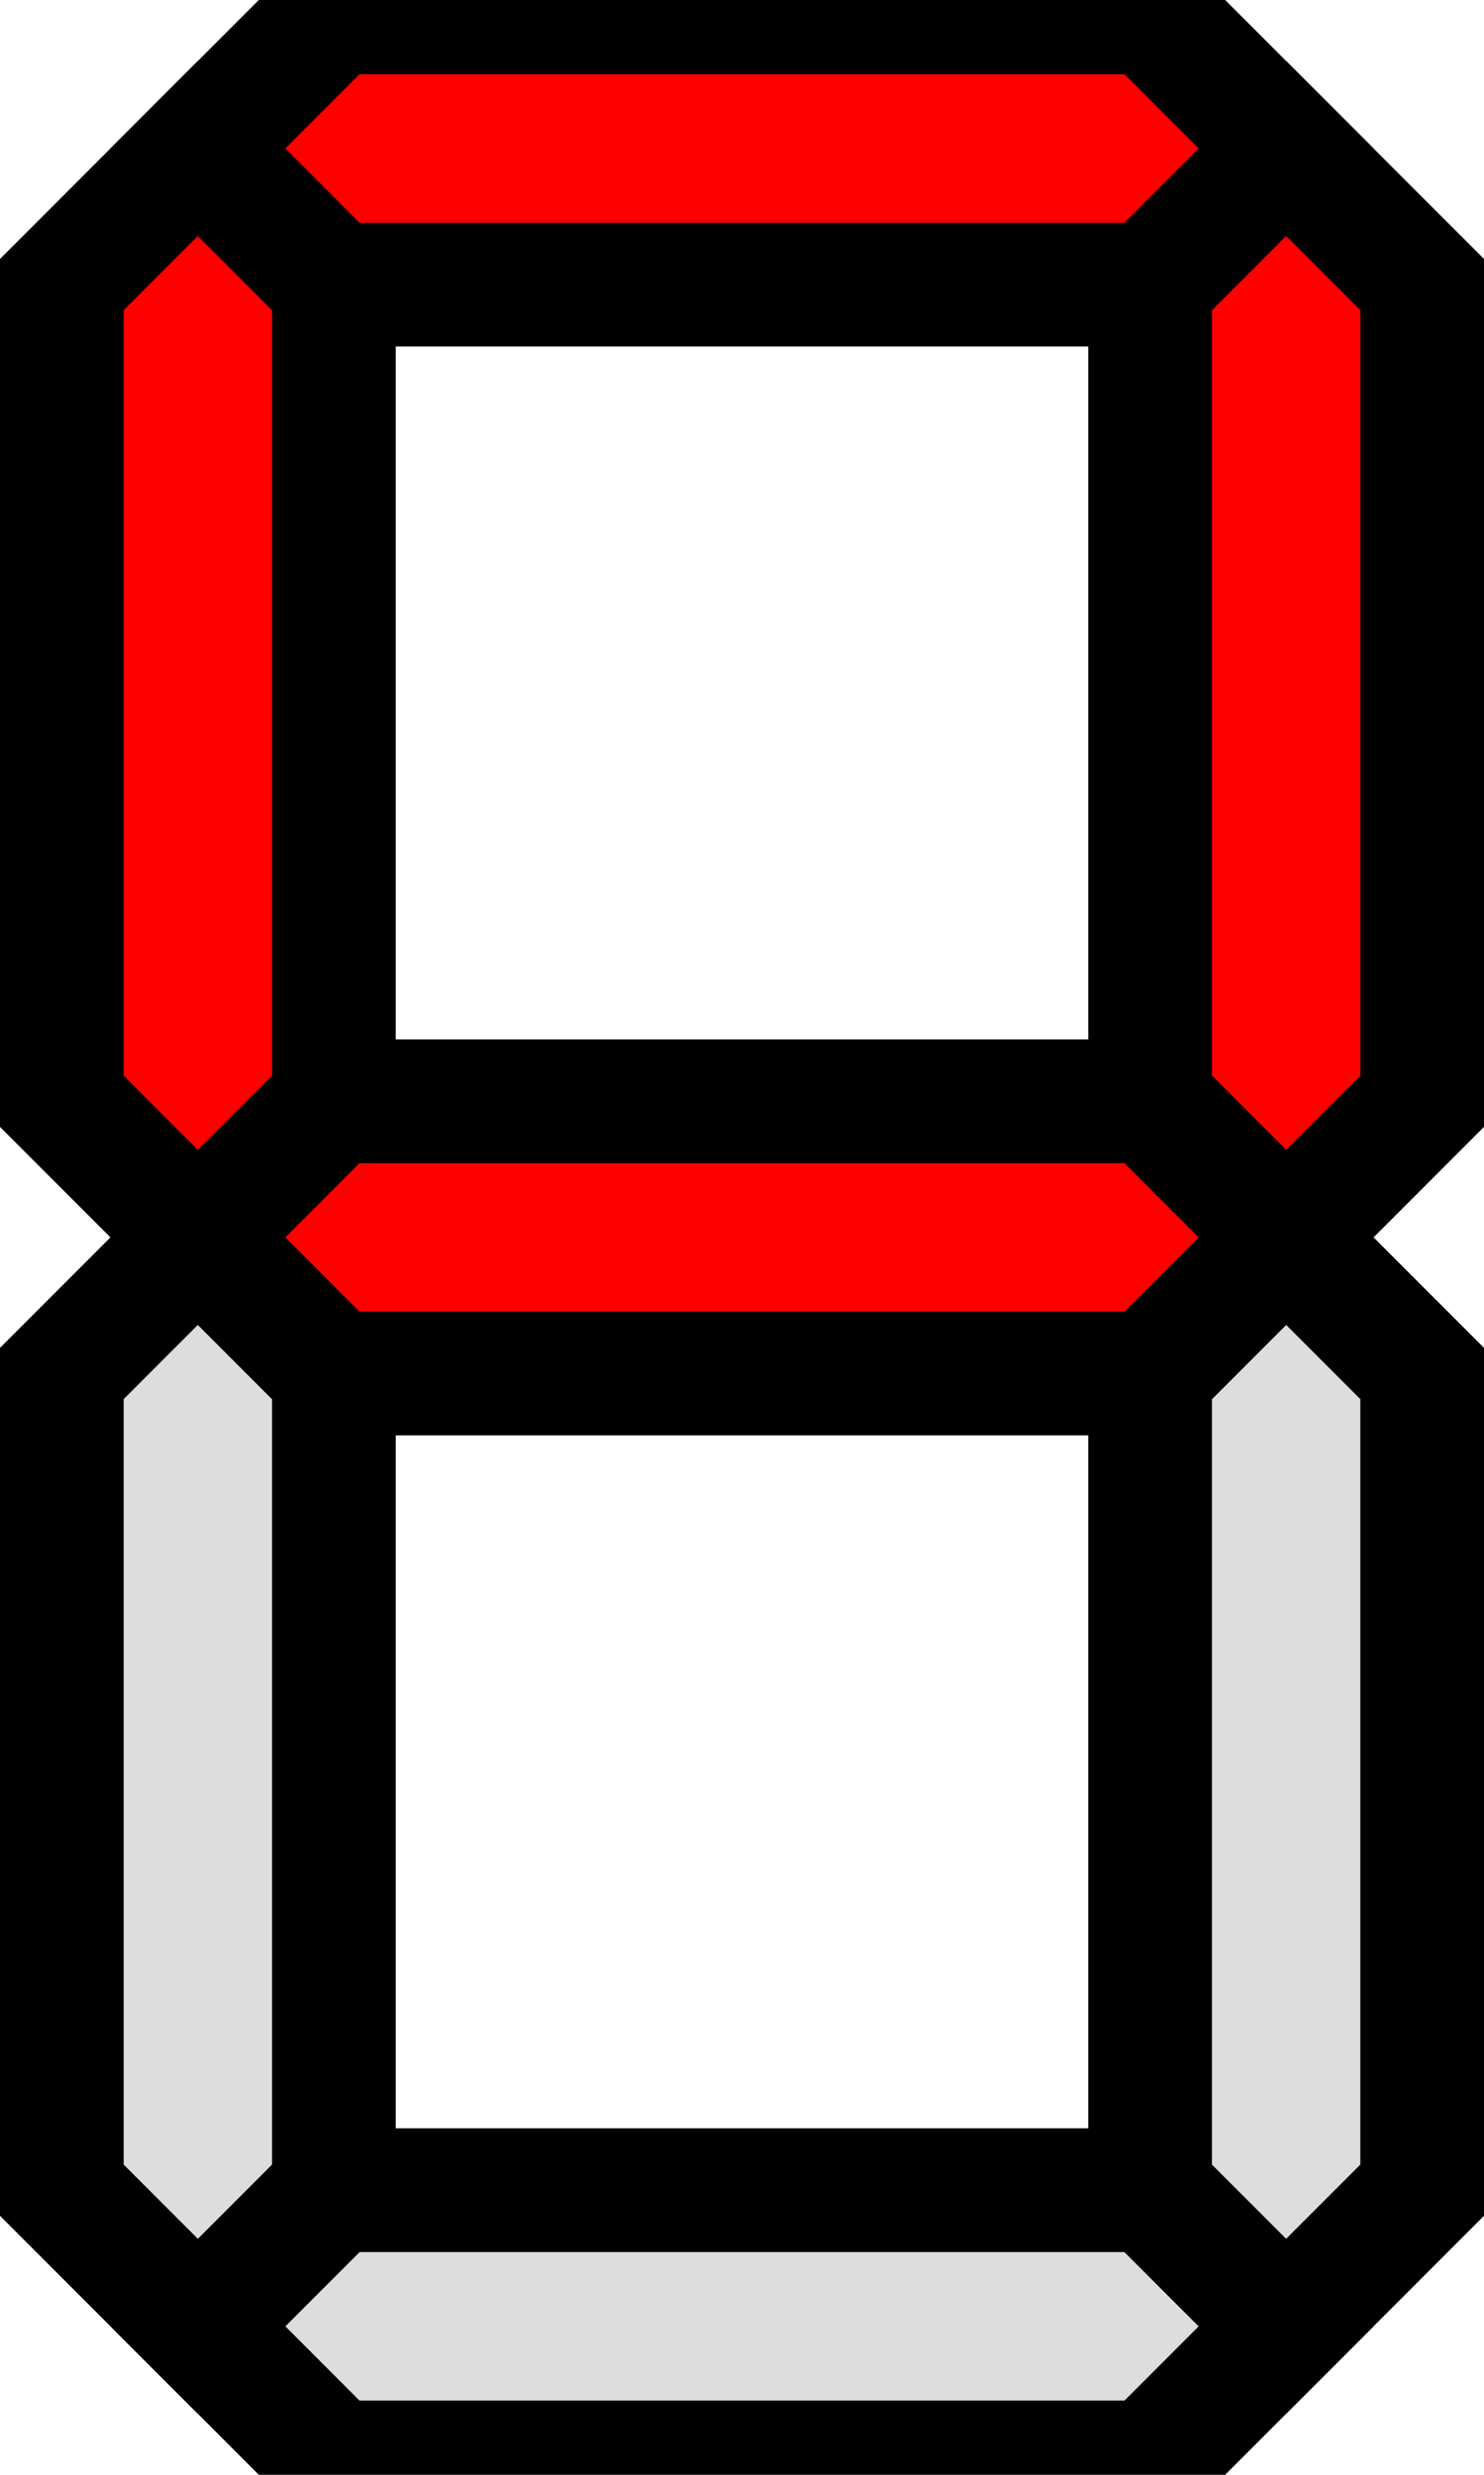 <svg width="12" height="20" xmlns="http://www.w3.org/2000/svg">

 <g>
  <title>background</title>
  <rect fill="none" id="canvas_background" height="402" width="582" y="-1" x="-1"/>
 </g>
 <g>
  <title>Layer 1</title>
  <g transform="rotate(-180 6,10) " stroke="null" fill-rule="evenodd" id="cdeg">
   <polygon stroke="null" fill="#DDDDDD" points="1.6,1.2 2.7,0.1 9.3,0.1 10.4,1.2 9.3,2.3 2.7,2.3 " id="a"/>
   <polygon stroke="null" fill="#DDDDDD" points="10.4,1.2 11.5,2.3 11.5,8.9 10.4,10 9.3,8.9 9.3,2.3 " id="b"/>
   <polygon stroke="null" fill="#FF0000" points="10.4,10 11.5,11.1 11.5,17.7 10.4,18.8 9.3,17.7 9.3,11.1 " id="c"/>
   <polygon stroke="null" fill="#FF0000" points="10.4,18.8 9.3,19.9 2.7,19.9 1.6,18.8 2.7,17.7 9.3,17.7 " id="d"/>
   <polygon stroke="null" fill="#FF0000" points="1.6,18.8 0.5,17.7 0.5,11.1 1.6,10 2.7,11.1 2.7,17.7 " id="e"/>
   <polygon stroke="null" fill="#DDDDDD" points="1.6,10 0.5,8.9 0.5,2.3 1.6,1.2 2.7,2.3 2.7,8.9 " id="f"/>
   <polygon stroke="null" fill="#FF0000" points="1.6,10 2.7,8.9 9.3,8.9 10.4,10 9.3,11.1 2.7,11.1 " id="g"/>
  </g>
 </g>
</svg>